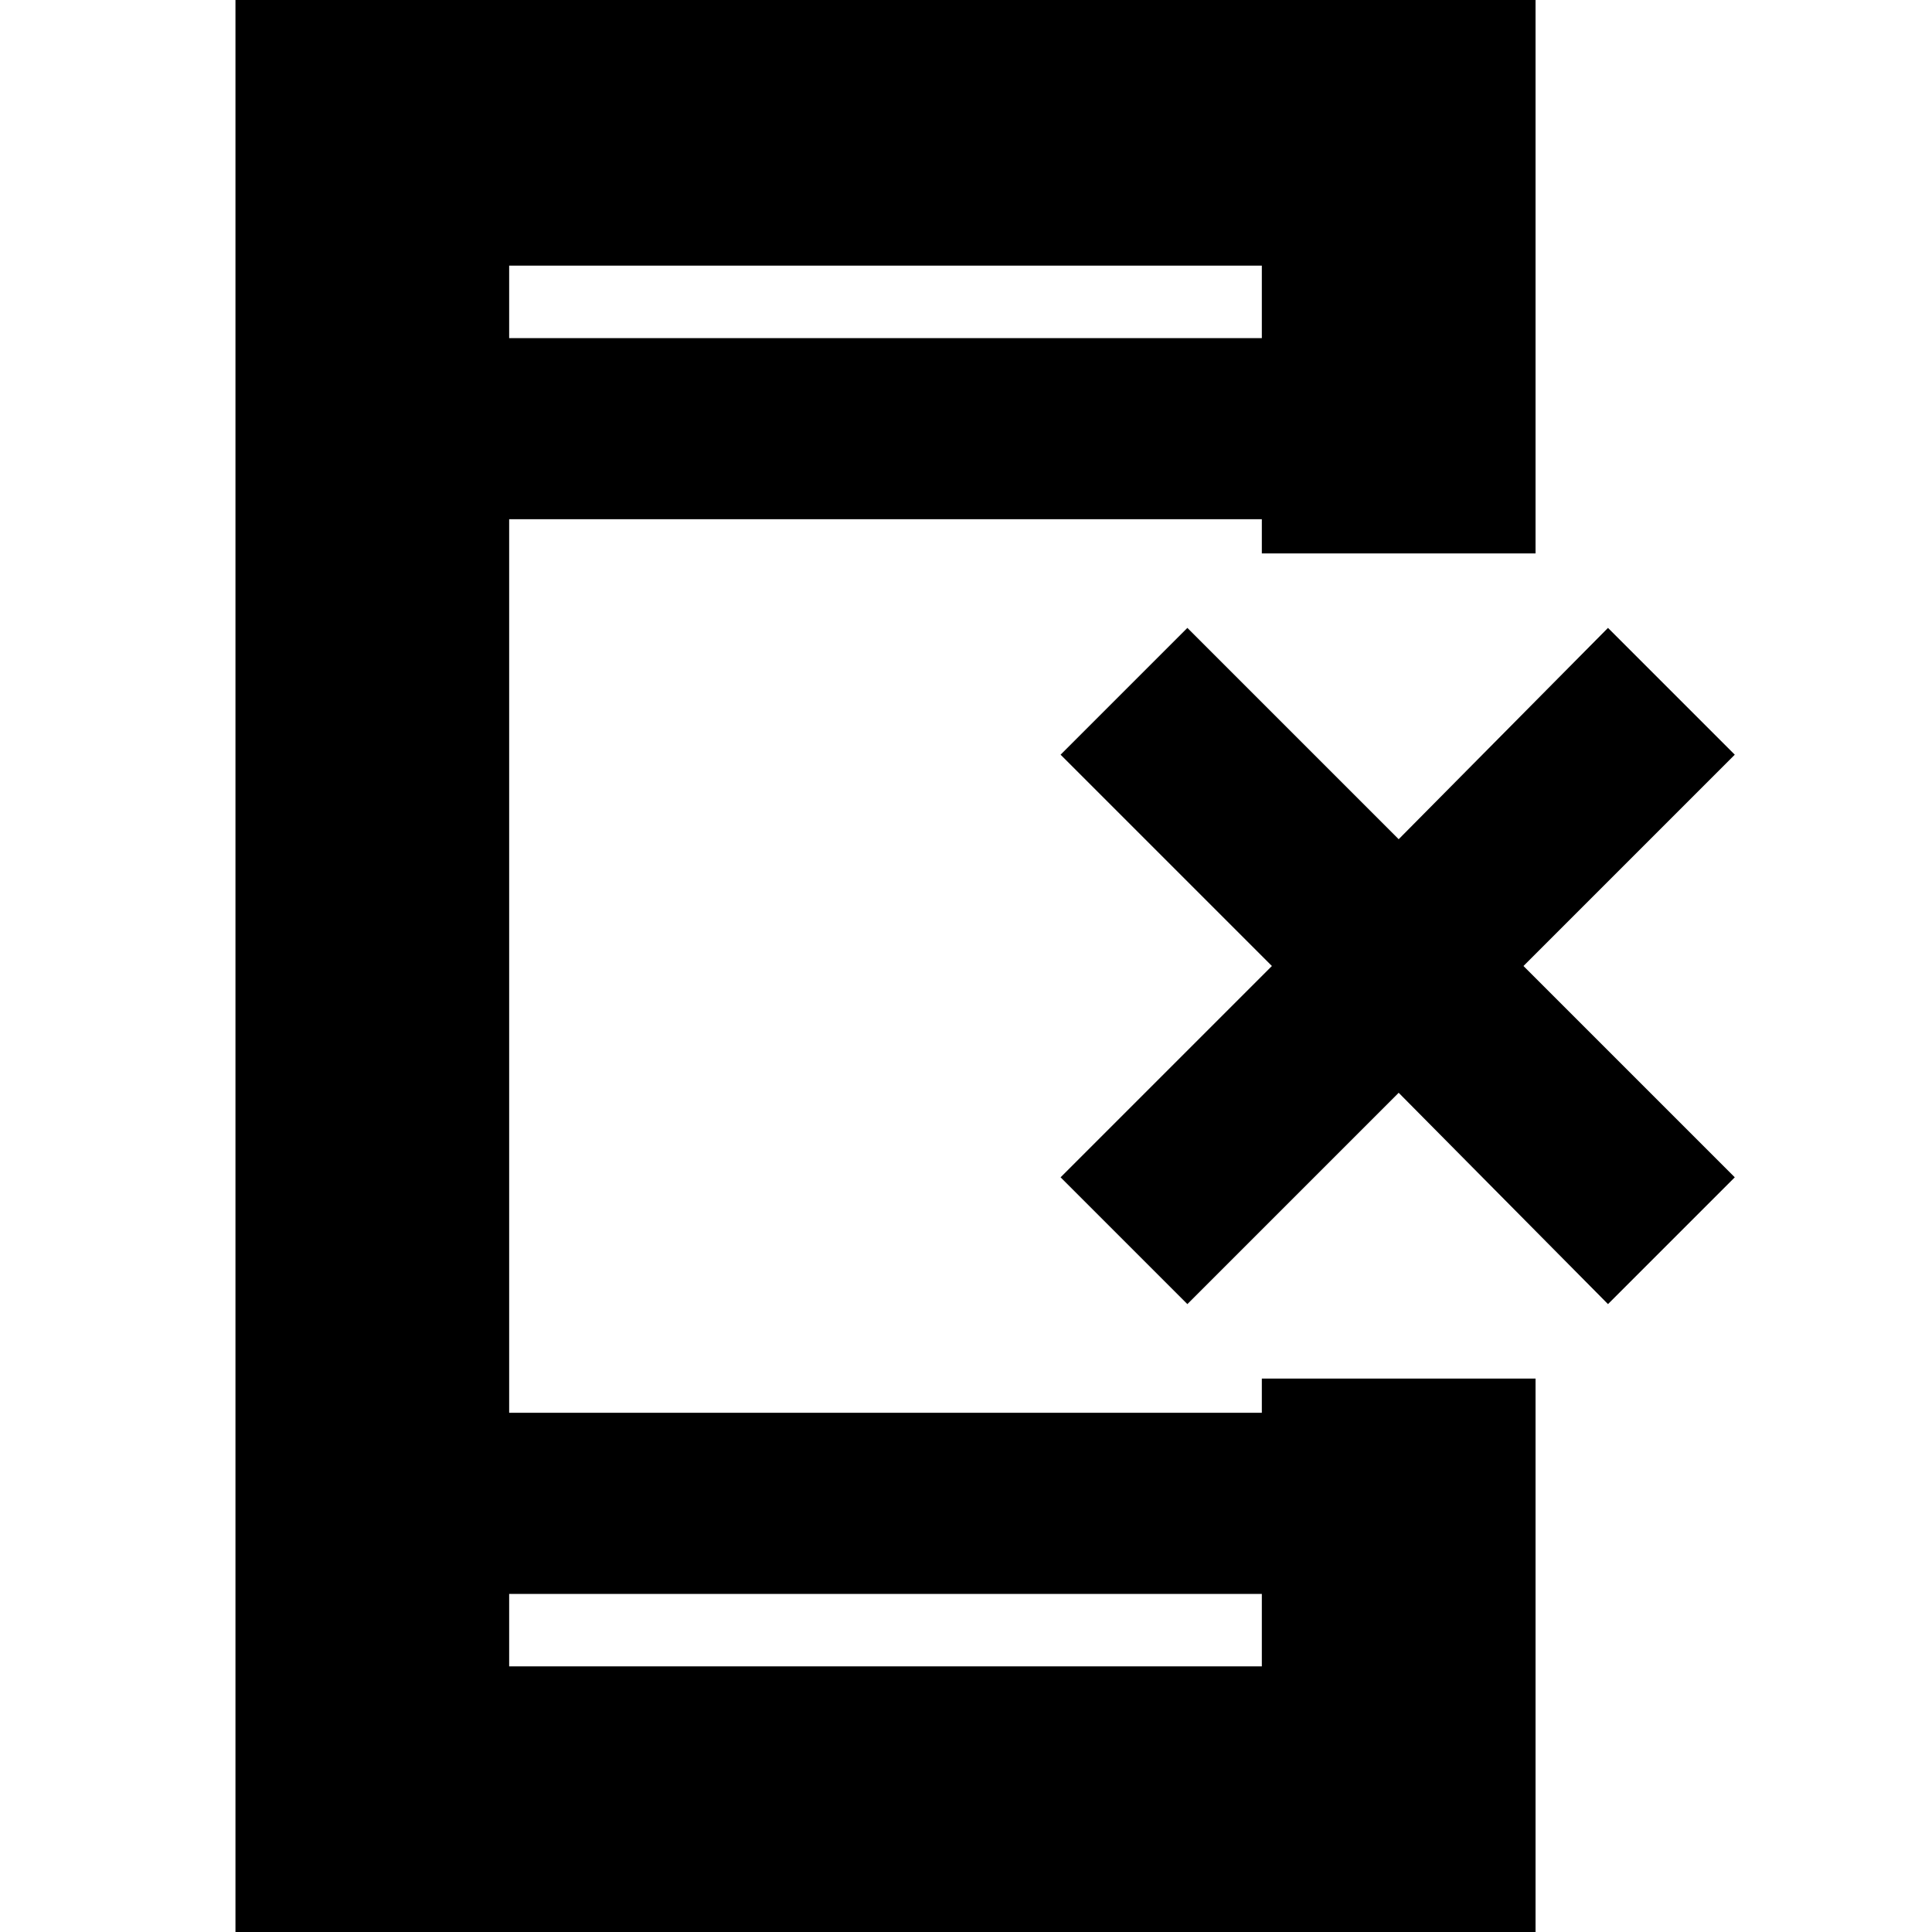 <svg xmlns="http://www.w3.org/2000/svg" height="24" width="24"><path d="M14.75 16.2 13.175 14.625 15.8 12 13.175 9.375 14.75 7.8 17.375 10.425 19.975 7.8 21.55 9.375 18.925 12 21.55 14.625 19.975 16.2 17.375 13.575ZM6.325 20.7H15.675V19.8H6.325ZM6.325 4.2H15.675V3.3H6.325ZM2.925 24.1V-0.1H19.075V6.875H15.675V6.45H6.325V17.55H15.675V17.125H19.075V24.1ZM6.325 4.2V3.3V4.2ZM6.325 20.7V19.8V20.7Z"/></svg>